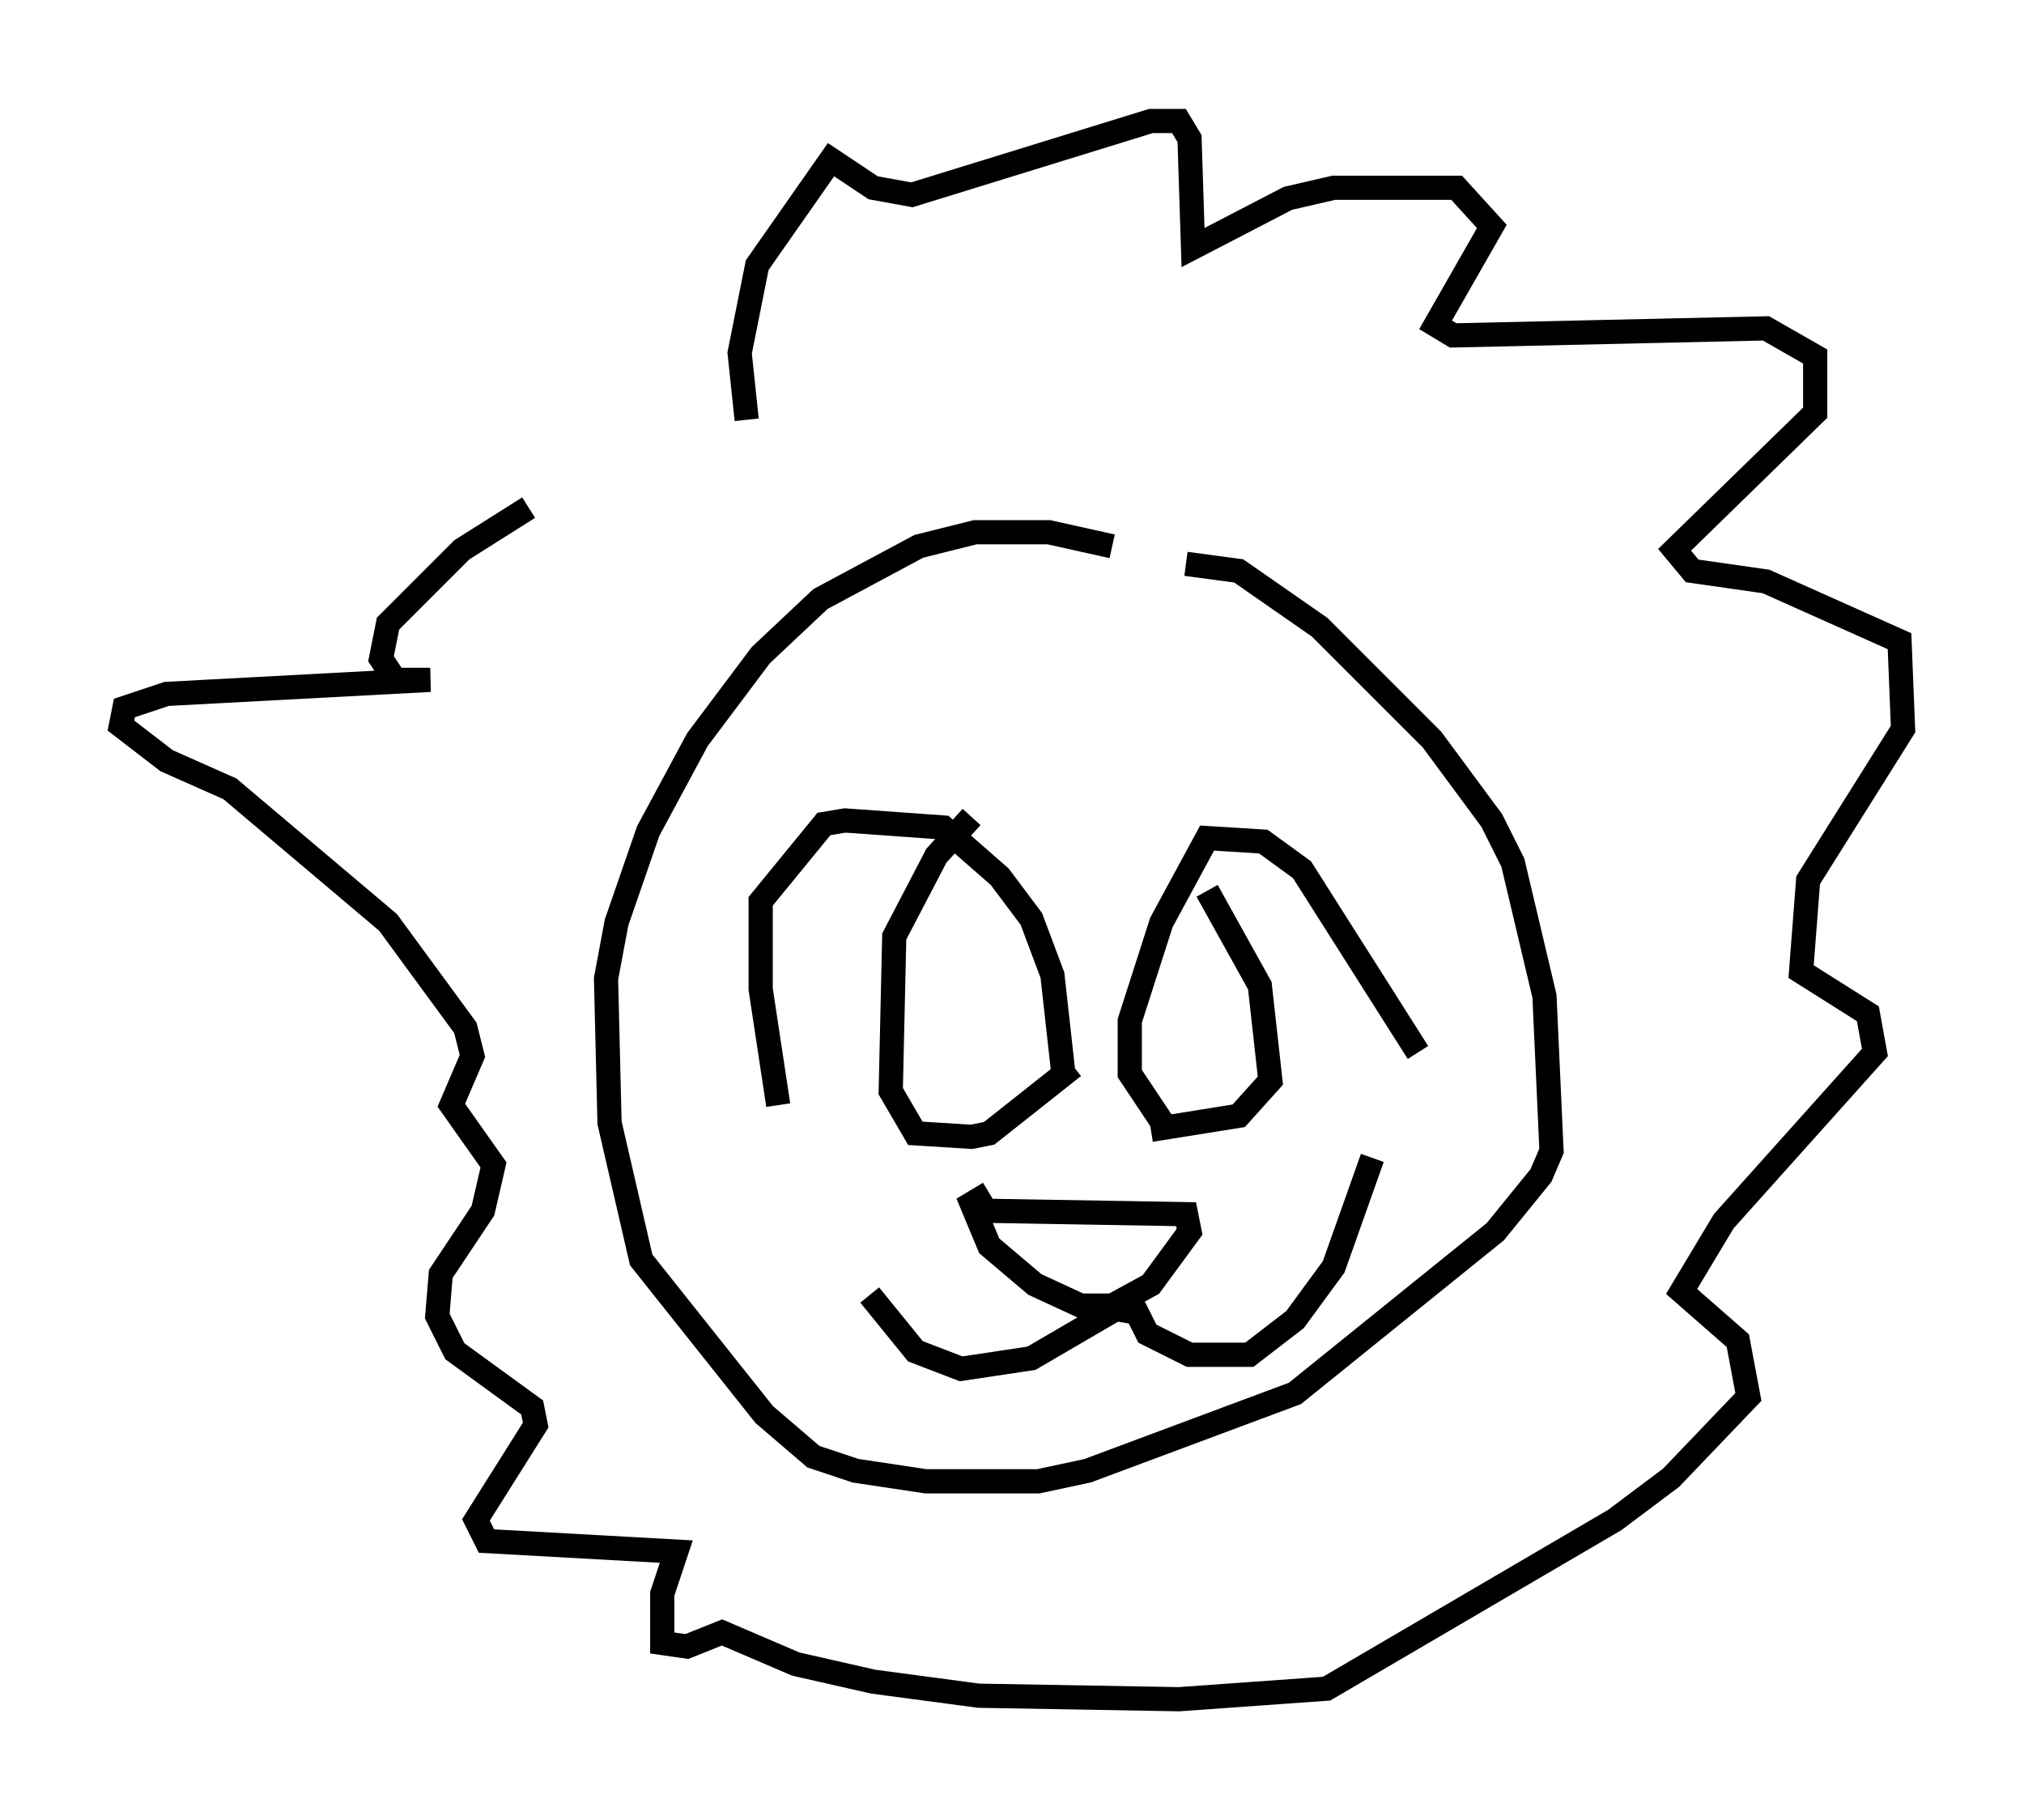 <?xml version="1.0" encoding="utf-8" ?>
<svg baseProfile="full" height="75.218" version="1.1" width="83.642" xmlns="http://www.w3.org/2000/svg" xmlns:ev="http://www.w3.org/2001/xml-events" xmlns:xlink="http://www.w3.org/1999/xlink"><defs /><rect fill="white" height="75.218" width="83.642" x="0" y="0" /><path d="M52.788, 26.788 m-6.827, -4.212 l-2.615, -0.581 -3.05, 0.0 l-2.324, 0.581 -4.067, 2.179 l-2.469, 2.324 -2.615, 3.486 l-2.034, 3.777 -1.307, 3.777 l-0.436, 2.324 0.145, 5.955 l1.307, 5.665 5.084, 6.391 l2.034, 1.743 1.743, 0.581 l2.905, 0.436 4.648, 0.0 l2.034, -0.436 8.57, -3.196 l8.279, -6.682 1.888, -2.324 l0.436, -1.017 -0.291, -6.391 l-1.307, -5.52 -0.872, -1.743 l-2.469, -3.341 -4.648, -4.648 l-3.341, -2.324 -2.179, -0.291 m-16.849, 22.369 l-0.726, -4.793 0.0, -3.631 l2.615, -3.196 0.872, -0.145 l4.067, 0.291 2.324, 2.034 l1.307, 1.743 0.872, 2.324 l0.436, 3.922 m-3.777, -10.458 l-1.453, 1.598 -1.743, 3.341 l-0.145, 6.391 1.017, 1.743 l2.324, 0.145 0.726, -0.145 l3.486, -2.76 m14.235, -0.581 l-4.793, -7.553 -1.598, -1.162 l-2.324, -0.145 -1.888, 3.486 l-1.307, 4.067 0.0, 2.179 l1.453, 2.179 m1.743, -9.732 l2.179, 3.922 0.436, 3.922 l-1.307, 1.453 -3.631, 0.581 m-6.972, 3.341 l8.425, 0.145 0.145, 0.726 l-1.598, 2.179 -1.598, 0.872 l-1.307, 0.0 -1.888, -0.872 l-1.888, -1.598 -0.726, -1.743 l0.726, -0.436 m-4.939, 4.212 l1.888, 2.324 1.888, 0.726 l2.905, -0.436 3.486, -2.034 l0.872, 0.145 0.436, 0.872 l1.743, 0.872 2.469, 0.0 l1.888, -1.453 1.598, -2.179 l1.598, -4.503 m-25.855, -30.503 l-0.291, -2.76 0.726, -3.631 l3.05, -4.358 1.743, 1.162 l1.598, 0.291 9.877, -3.05 l1.162, 0.0 0.436, 0.726 l0.145, 4.503 3.922, -2.034 l1.888, -0.436 5.084, 0.0 l1.453, 1.598 -2.324, 4.067 l0.726, 0.436 12.927, -0.291 l2.034, 1.162 0.0, 2.324 l-5.81, 5.665 0.726, 0.872 l3.05, 0.436 5.52, 2.469 l0.145, 3.631 -3.922, 6.246 l-0.291, 3.777 2.76, 1.743 l0.291, 1.598 -6.246, 6.972 l-1.743, 2.905 2.324, 2.034 l0.436, 2.324 -3.196, 3.341 l-2.324, 1.743 -11.911, 6.972 l-6.101, 0.436 -8.279, -0.145 l-4.358, -0.581 -3.196, -0.726 l-3.05, -1.307 -1.453, 0.581 l-1.017, -0.145 0.0, -2.034 l0.581, -1.743 -7.844, -0.436 l-0.436, -0.872 2.469, -3.922 l-0.145, -0.726 -3.196, -2.324 l-0.726, -1.453 0.145, -1.743 l1.743, -2.615 0.436, -1.888 l-1.743, -2.469 0.872, -2.034 l-0.291, -1.162 -3.196, -4.358 l-6.536, -5.52 -2.615, -1.162 l-1.888, -1.453 0.145, -0.726 l1.743, -0.581 10.894, -0.581 l-1.453, 0.0 -0.581, -0.872 l0.291, -1.453 3.05, -3.05 l2.76, -1.743 " fill="none" stroke="black" stroke-width="1" /></svg>